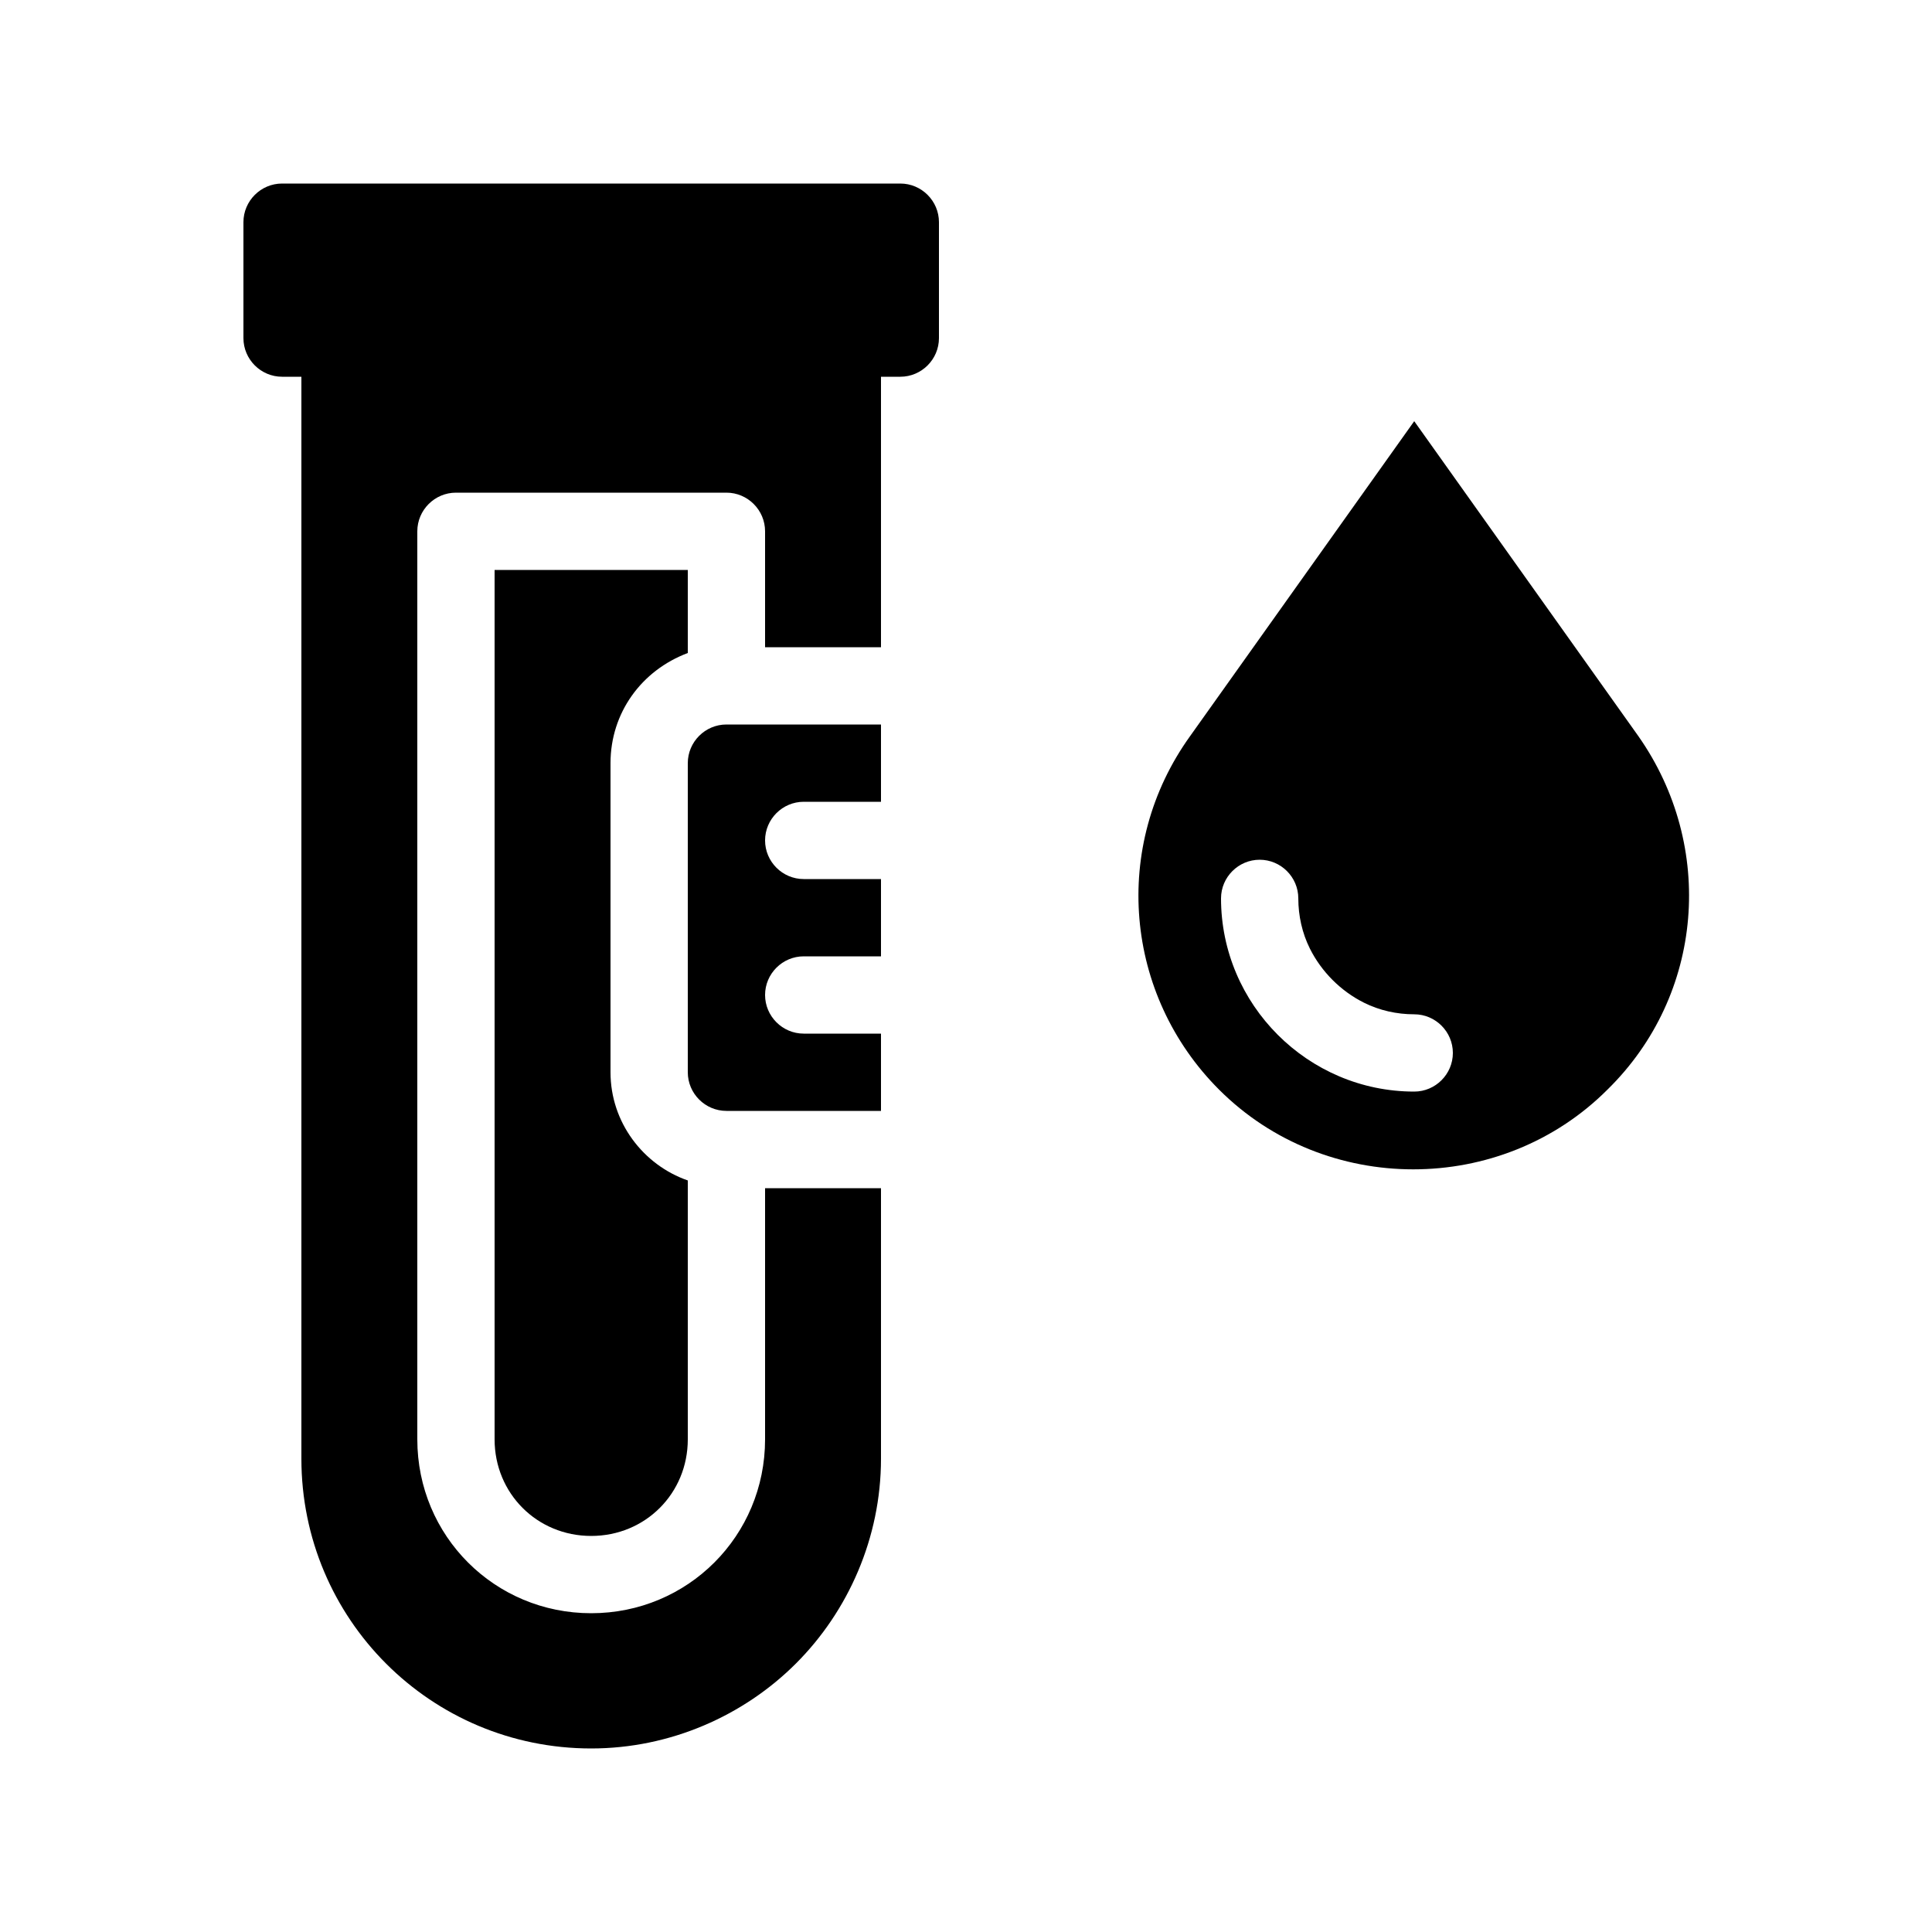 <?xml version="1.0" encoding="utf-8"?>
<!-- Generator: Adobe Illustrator 21.0.2, SVG Export Plug-In . SVG Version: 6.00 Build 0)  -->
<svg version="1.1" id="Layer_1" xmlns="http://www.w3.org/2000/svg" xmlns:xlink="http://www.w3.org/1999/xlink" x="0px" y="0px"
	 viewBox="0 0 100 100" style="enable-background:new 0 0 100 100;" xml:space="preserve">
<g>
	<path d="M46.6,9.5h-32c-1.1,0-2,0.9-2,2v6c0,1.1,0.9,2,2,2h1v56c0,8.3,6.7,15,15,15c4.1,0,7.9-1.7,10.6-4.4
		c2.7-2.7,4.4-6.5,4.4-10.6v-14h-6v13c0,5-4,9-9,9s-9-4-9-9v-47c0-1.1,0.9-2,2-2h14c1.1,0,2,0.9,2,2v6h6v-14h1c1.1,0,2-0.9,2-2v-6
		C48.6,10.4,47.7,9.5,46.6,9.5z"/>
	<path d="M84.8,38.1L73.2,21.8L61.6,38.1c-4.1,5.7-3.4,13.4,1.5,18.3c5.5,5.5,14.6,5.5,20.1,0C88.2,51.5,88.8,43.8,84.8,38.1z
		 M73.2,56.5c-5.5,0-10-4.5-10-10c0-1.1,0.9-2,2-2s2,0.9,2,2c0,0.9,0.2,1.8,0.6,2.6c0.6,1.2,1.6,2.2,2.8,2.8
		c0.8,0.4,1.7,0.6,2.6,0.6c1.1,0,2,0.9,2,2C75.2,55.6,74.3,56.5,73.2,56.5z"/>
	<path d="M35.6,33.8v-4.3h-10v45c0,2.8,2.2,5,5,5s5-2.2,5-5V61.1c-2.3-0.8-4-3-4-5.6v-16C31.6,36.9,33.2,34.7,35.6,33.8z"/>
	<path d="M35.6,39.5v16c0,1.1,0.9,2,2,2h8v-4h-4c-1.1,0-2-0.9-2-2c0-1.1,0.9-2,2-2h4v-4h-4c-1.1,0-2-0.9-2-2c0-1.1,0.9-2,2-2h4v-4
		h-8C36.5,37.5,35.6,38.4,35.6,39.5z"/>
</g>
</svg>
